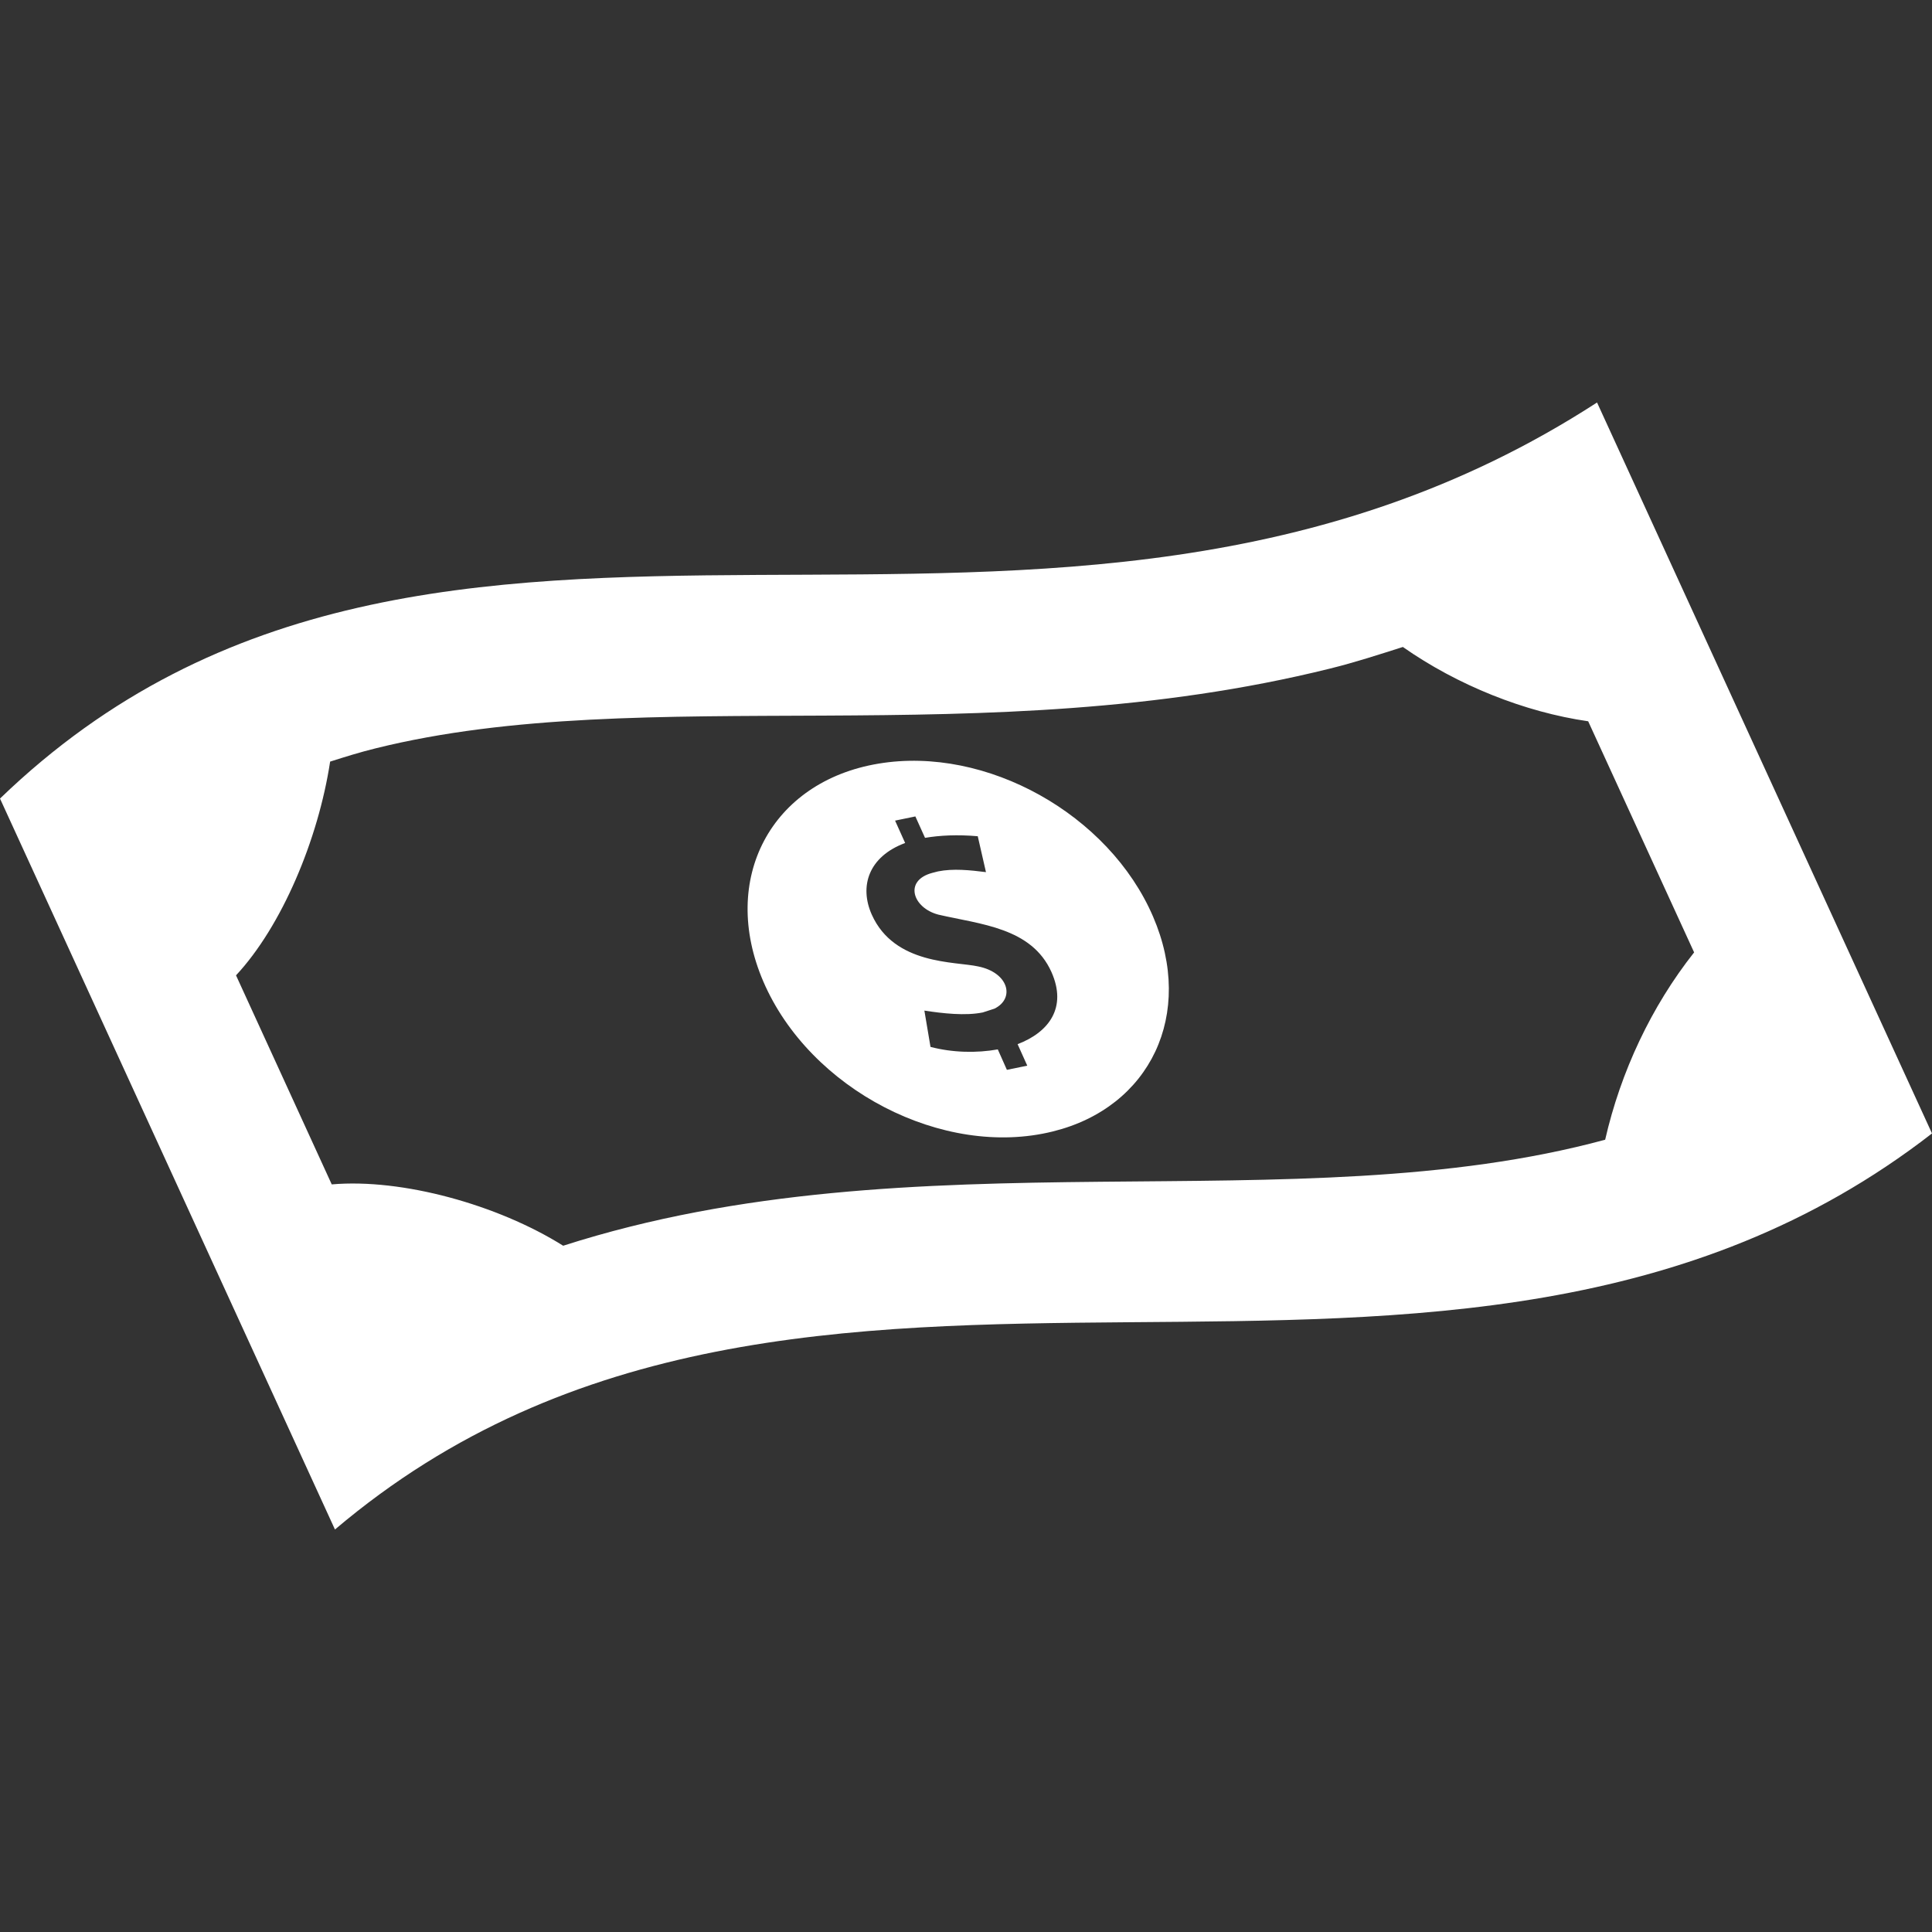 <svg xmlns="http://www.w3.org/2000/svg" width="24" height="24" viewBox="0 0 24 24"><rect x="0" y="0" width="24" height="24" fill="#333333" stroke="none"/><path d="M14.324 11.387c-.547-1.272-2.073-2.124-3.41-1.901-1.337.222-1.979 1.433-1.432 2.706.578 1.343 2.234 2.202 3.598 1.863 1.209-.299 1.766-1.456 1.244-2.668zm-1.683 1.584l.12.267-.253.052-.113-.254c-.262.047-.561.041-.836-.031l-.076-.451c.227.035.509.067.725.023l.145-.047c.258-.126.179-.449-.204-.525-.284-.063-1.038-.017-1.319-.642-.158-.353-.041-.722.414-.891l-.125-.278.252-.052.12.266c.185-.031.401-.042.655-.02l.102.446c-.197-.025-.41-.047-.596-.009l-.07.018c-.359.095-.244.436.075.519.527.122 1.156.161 1.404.712.199.445-.034.75-.42.897zm7.198-7.971c-6.829 4.423-14.376-.351-19.839 4.92l4.161 9.08c5.854-4.962 13.835-.264 19.839-4.92l-4.161-9.08zm-12.843 10.475c-.815-.511-2.002-.838-2.875-.762l-1.189-2.597c.567-.608 1.021-1.684 1.169-2.655.185-.059.371-.117.566-.165 3.358-.833 7.543.079 11.852-.99.312-.077.609-.174.908-.269.678.475 1.511.809 2.302.923l1.316 2.871c-.532.673-.912 1.483-1.105 2.327-3.865 1.048-8.549-.094-12.944 1.317z" fill="white"/></svg>